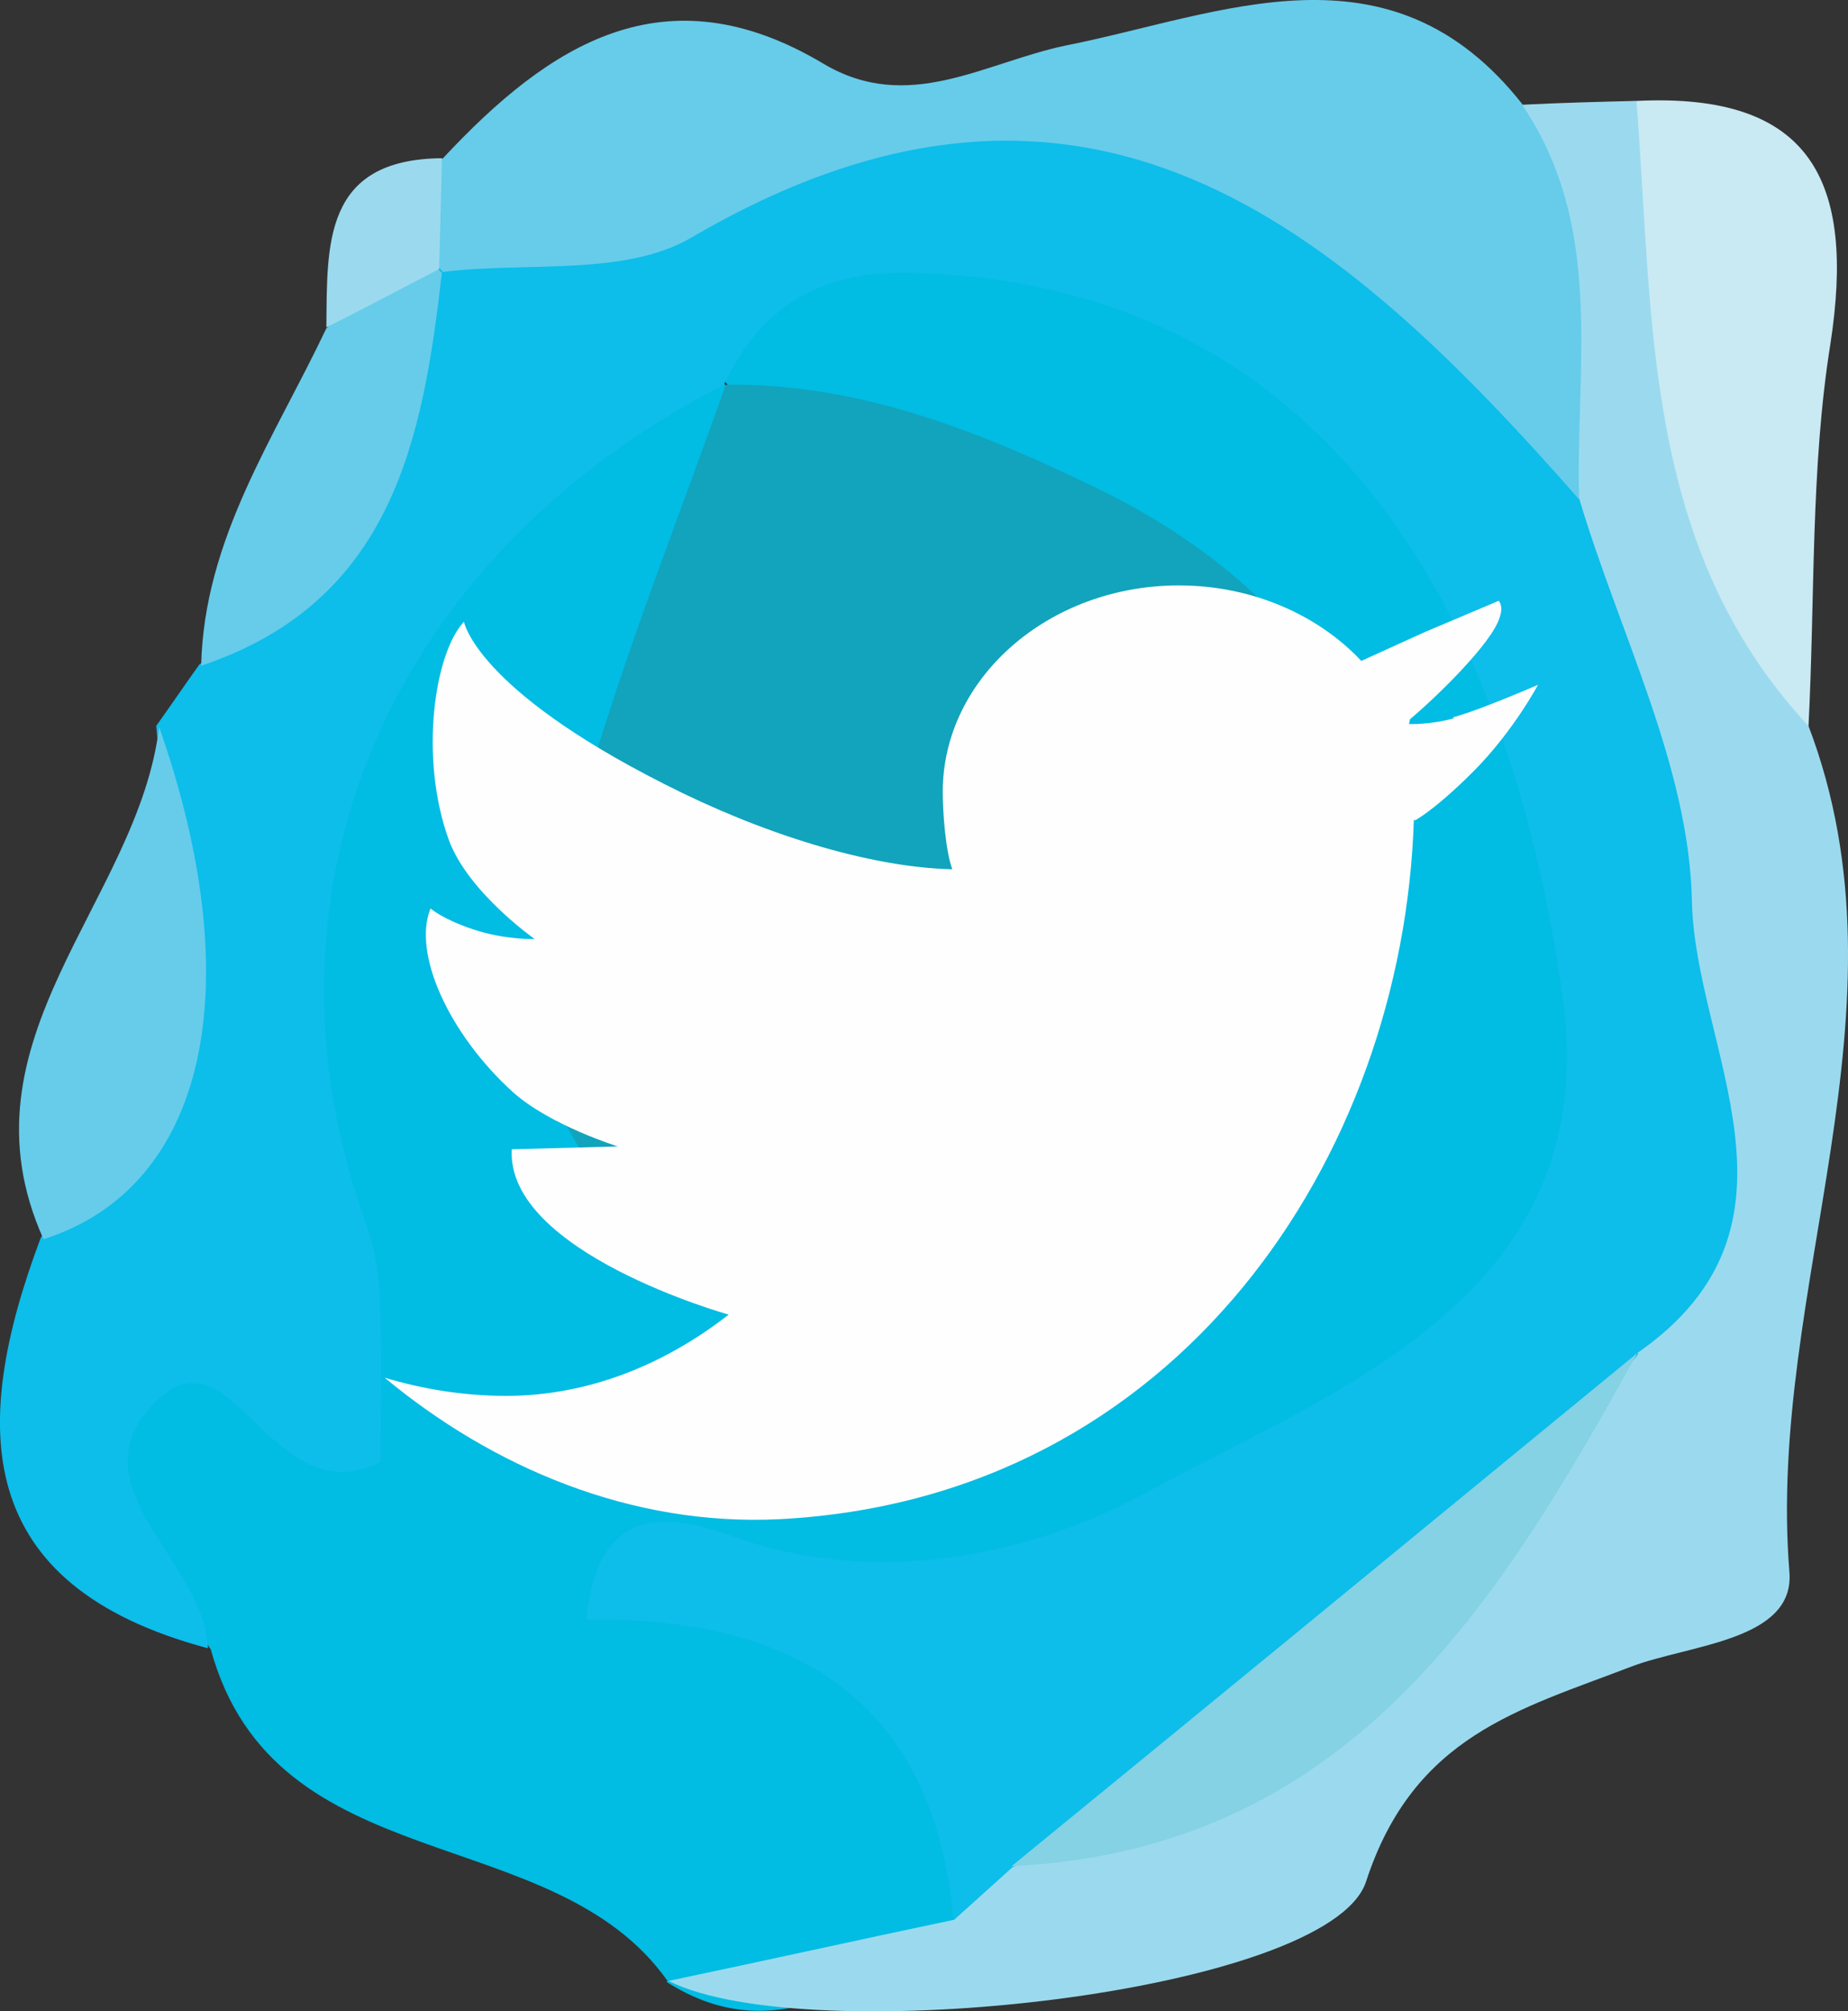 <?xml version="1.0" encoding="UTF-8" standalone="no"?>
<!-- Created with Inkscape (http://www.inkscape.org/) -->

<svg
   xmlns:dc="http://purl.org/dc/elements/1.1/"
   xmlns:cc="http://creativecommons.org/ns#"
   xmlns:rdf="http://www.w3.org/1999/02/22-rdf-syntax-ns#"
   xmlns:svg="http://www.w3.org/2000/svg"
   xmlns="http://www.w3.org/2000/svg"
   xmlns:sodipodi="http://sodipodi.sourceforge.net/DTD/sodipodi-0.dtd"
   xmlns:inkscape="http://www.inkscape.org/namespaces/inkscape"
   width="49.122mm"
   height="53.453mm"
   viewBox="0 0 49.122 53.453"
   version="1.1"
   id="svg2287"
   inkscape:version="0.92.3 (3ce5693, 2018-03-11)"
   sodipodi:docname="twitter.svg">
  <rect x="0" y="0" width="49.122" height="53.453" fill="#333333" stroke="none"/>
  <defs
     id="defs2281" />
  <sodipodi:namedview
     id="base"
     pagecolor="#ffffff"
     bordercolor="#666666"
     borderopacity="1.0"
     inkscape:pageopacity="0.0"
     inkscape:pageshadow="2"
     inkscape:zoom="0.98994949"
     inkscape:cx="92.828428"
     inkscape:cy="101.01397"
     inkscape:document-units="mm"
     inkscape:current-layer="layer1"
     showgrid="false"
     fit-margin-top="0"
     fit-margin-left="0"
     fit-margin-right="0"
     fit-margin-bottom="0"
     inkscape:window-width="1366"
     inkscape:window-height="658"
     inkscape:window-x="0"
     inkscape:window-y="27"
     inkscape:window-maximized="1" />
  <g
     inkscape:label="Layer 1"
     inkscape:groupmode="layer"
     id="layer1"
     transform="translate(59.809,-93.958)">
    <path
       style="clip-rule:evenodd;fill:#01bce3;fill-rule:evenodd;stroke-width:0.025;image-rendering:optimizeQuality;shape-rendering:geometricPrecision;text-rendering:geometricPrecision"
       inkscape:connector-curvature="0"
       id="path1406"
       d="m -42.066,146.603 c -3.048,-4.318 -10.44,-2.616 -12.141,-8.814 -0.711,-1.041 -1.854,-1.676 -2.515,-2.794 -1.016,-1.702 -1.372,-3.581 0.483,-4.648 2.616,-1.499 4.166,-0.203 4.623,2.515 0.584,-2.464 -0.381,-4.826 -1.143,-7.188 -2.388,-7.646 2.489,-18.669 9.855,-22.149 0.66,-0.305 1.473,0 2.159,0.356 2.845,3.886 -0.406,7.087 -1.194,10.567 -0.889,3.835 -2.946,7.976 2.337,10.363 5.131,2.311 11.202,0.254 13.589,-4.572 2.489,-5.055 -0.686,-8.001 -4.216,-10.719 -3.175,-2.438 -7.798,-2.235 -10.49,-5.639 0.711,-4.699 4.14,-4.343 7.442,-3.861 10.287,1.549 17.857,11.659 16.891,22.48 -0.635,7.366 -10.643,13.996 -21.616,14.148 3.073,2.235 5.614,4.598 3.734,8.712 -2.515,1.067 -4.826,3.175 -7.823,1.27 z"
       class="fil6" />
    <path
       style="clip-rule:evenodd;fill:#0dbdea;fill-rule:evenodd;stroke-width:0.025;image-rendering:optimizeQuality;shape-rendering:geometricPrecision;text-rendering:geometricPrecision"
       inkscape:connector-curvature="0"
       id="path1408"
       d="m -34.471,144.951 c -0.533,-5.893 -4.318,-8.027 -9.754,-7.95 0.305,-3.353 2.54,-2.692 3.912,-2.21 3.886,1.397 8.001,0.432 10.871,-1.118 5.182,-2.819 12.319,-5.283 11.151,-13.335 -1.803,-12.548 -8.052,-19 -17.476,-19.127 -2.286,-0.025 -3.835,0.94 -4.801,2.972 v 0 c -8.839,4.547 -12.649,13.335 -9.576,22.099 0.254,0.686 0.406,1.448 0.432,2.184 0.076,1.473 0.025,2.972 0.025,4.343 -2.845,1.448 -3.912,-3.48 -5.868,-1.702 -2.489,2.261 1.219,4.318 1.27,6.655 -6.274,-1.676 -6.325,-5.893 -4.445,-10.897 2.413,-4.216 3.581,-8.738 3.073,-13.615 0.381,-0.533 0.762,-1.092 1.143,-1.626 3.632,-2.896 3.759,-7.874 6.68,-11.202 5.334,-3.15 11.532,-3.708 17.298,-3.835 6.35,-0.152 10.363,5.233 14.021,10.084 3.302,7.823 5.918,15.723 1.803,24.105 -5.385,4.877 -11.354,9.043 -16.968,13.615 -0.838,0.635 -1.727,1.219 -2.819,0.533 z"
       class="fil7" />
    <path
       style="clip-rule:evenodd;fill:#9bdaee;fill-rule:evenodd;stroke-width:0.025;image-rendering:optimizeQuality;shape-rendering:geometricPrecision;text-rendering:geometricPrecision"
       inkscape:connector-curvature="0"
       id="path1410"
       d="m -16.284,129.914 c 4.902,-3.404 1.524,-8.077 1.448,-12.014 -0.076,-3.581 -1.93,-7.112 -2.997,-10.694 -0.914,-3.429 -3.15,-6.655 -1.499,-10.465 1.016,-0.051 2.007,-0.076 3.023,-0.102 3.556,4.979 1.93,11.379 4.572,16.612 2.87,7.544 -1.118,14.936 -0.508,22.48 0.152,1.829 -2.642,1.93 -4.191,2.515 -2.972,1.143 -5.791,1.829 -7.061,5.715 -0.965,2.972 -14.859,4.496 -18.542,2.642 2.54,-0.533 5.055,-1.092 7.595,-1.626 0.508,-0.457 1.041,-0.94 1.549,-1.397 6.452,-2.616 10.643,-6.045 16.637,-13.64 z"
       class="fil8" />
    <path
       style="clip-rule:evenodd;fill:#66ccea;fill-rule:evenodd;stroke-width:0.025;image-rendering:optimizeQuality;shape-rendering:geometricPrecision;text-rendering:geometricPrecision"
       inkscape:connector-curvature="0"
       id="path1412"
       d="m -19.332,96.767 c 2.184,3.251 1.397,6.909 1.499,10.465 -6.401,-7.29 -13.132,-13.081 -23.597,-6.96 -1.778,1.041 -4.394,0.635 -6.604,0.914 -0.203,-0.229 -0.406,-0.432 -0.635,-0.66 -0.305,-0.914 -0.203,-1.753 0.635,-2.362 2.819,-3.023 5.893,-5.029 10.109,-2.515 2.261,1.346 4.267,-0.025 6.452,-0.483 4.115,-0.813 8.611,-2.921 12.141,1.575 z"
       class="fil9" />
    <path
       style="clip-rule:evenodd;fill:#c9e9f3;fill-rule:evenodd;stroke-width:0.025;image-rendering:optimizeQuality;shape-rendering:geometricPrecision;text-rendering:geometricPrecision"
       inkscape:connector-curvature="0"
       id="path1414"
       d="m -11.738,113.252 c -4.42,-4.75 -4.115,-10.77 -4.572,-16.612 4.674,-0.229 5.817,2.159 5.156,6.452 -0.533,3.327 -0.406,6.782 -0.584,10.186 z"
       class="fil10" />
    <path
       style="clip-rule:evenodd;fill:#66ccea;fill-rule:evenodd;stroke-width:0.025;image-rendering:optimizeQuality;shape-rendering:geometricPrecision;text-rendering:geometricPrecision"
       inkscape:connector-curvature="0"
       id="path1416"
       d="m -55.579,113.277 c 2.438,6.96 1.245,12.243 -3.073,13.615 -2.388,-5.309 2.515,-8.966 3.073,-13.615 z"
       class="fil9" />
    <path
       style="clip-rule:evenodd;fill:#66ccea;fill-rule:evenodd;stroke-width:0.025;image-rendering:optimizeQuality;shape-rendering:geometricPrecision;text-rendering:geometricPrecision"
       inkscape:connector-curvature="0"
       id="path1418"
       d="m -48.061,101.186 c -0.508,4.471 -1.321,8.763 -6.401,10.465 0.076,-3.378 1.956,-6.071 3.327,-8.966 0.864,-0.787 1.295,-2.388 2.997,-1.549 l 0.076,0.076 z"
       class="fil9" />
    <path
       style="clip-rule:evenodd;fill:#9bdaee;fill-rule:evenodd;stroke-width:0.025;image-rendering:optimizeQuality;shape-rendering:geometricPrecision;text-rendering:geometricPrecision"
       inkscape:connector-curvature="0"
       id="path1420"
       d="m -48.137,101.11 c -0.991,0.508 -1.981,1.041 -2.997,1.549 0.025,-2.184 -0.102,-4.471 3.073,-4.496 -0.025,0.991 -0.051,1.956 -0.076,2.946 z"
       class="fil8" />
    <path
       style="clip-rule:evenodd;fill:#11a4bc;fill-rule:evenodd;stroke-width:0.025;image-rendering:optimizeQuality;shape-rendering:geometricPrecision;text-rendering:geometricPrecision"
       inkscape:connector-curvature="0"
       id="path1422"
       d="m -40.517,104.184 c 3.607,-0.051 6.884,1.295 10.008,2.819 6.782,3.353 9.322,9.424 6.299,14.402 -4.013,6.63 -13.31,9.119 -18.847,4.547 -3.632,-2.997 -2.235,-7.341 -1.143,-11.176 1.041,-3.581 2.438,-7.061 3.683,-10.592 z"
       class="fil11" />
    <path
       style="clip-rule:evenodd;fill:#84d2e4;fill-rule:evenodd;stroke-width:0.025;image-rendering:optimizeQuality;shape-rendering:geometricPrecision;text-rendering:geometricPrecision"
       inkscape:connector-curvature="0"
       id="path1424"
       d="m -16.284,129.914 c -3.734,6.757 -7.722,13.208 -16.637,13.64 5.563,-4.547 11.1,-9.093 16.637,-13.64 z"
       class="fil12" />
    <path
       style="clip-rule:evenodd;fill:#fefefe;fill-rule:nonzero;stroke-width:0.025;image-rendering:optimizeQuality;shape-rendering:geometricPrecision;text-rendering:geometricPrecision"
       inkscape:connector-curvature="0"
       id="path1426"
       d="m -19.967,109.924 v 0 c 0,0 0,0 0,0 z"
       class="fil5" />
    <path
       style="clip-rule:evenodd;fill:#fefefe;fill-rule:nonzero;stroke-width:0.025;image-rendering:optimizeQuality;shape-rendering:geometricPrecision;text-rendering:geometricPrecision"
       inkscape:connector-curvature="0"
       id="path1428"
       d="m -21.161,113.048 c -0.66,0.178 -1.194,0.152 -1.194,0.152 l 0.025,-0.127 c 0.61,-0.508 2.184,-2.007 2.388,-2.718 0.102,-0.305 -0.025,-0.406 -0.025,-0.432 l -1.981,0.838 -1.676,0.762 v 0 c -1.143,-1.219 -2.896,-2.007 -4.852,-2.007 -3.454,0 -6.274,2.464 -6.274,5.487 0,0.559 0.076,1.575 0.254,2.057 0,0.152 0,-0.152 0,0 -2.235,-0.051 -5.106,-0.965 -7.646,-2.261 -5.029,-2.54 -5.334,-4.318 -5.334,-4.318 -0.787,0.838 -1.194,3.607 -0.406,5.791 0.508,1.397 2.286,2.642 2.286,2.642 v 0 c 0,0 -0.787,0.025 -1.626,-0.254 -0.838,-0.279 -1.143,-0.559 -1.143,-0.559 -0.483,1.194 0.483,3.327 2.184,4.877 0.991,0.889 2.794,1.448 2.794,1.448 l -2.819,0.076 c -0.152,2.743 5.766,4.394 5.766,4.394 v 0 c -1.727,1.346 -3.759,2.159 -5.918,2.159 -1.118,0 -2.21,-0.178 -3.226,-0.483 2.845,2.362 6.528,3.962 10.516,3.759 10.592,-0.559 16.561,-9.652 16.841,-18.593 l 0.025,0.025 c 0,0 0.508,-0.254 1.549,-1.295 1.067,-1.067 1.727,-2.311 1.727,-2.311 0,0 -1.575,0.686 -2.261,0.864 z"
       class="fil5" />
    <path
       style="clip-rule:evenodd;fill:#fefefe;fill-rule:nonzero;stroke-width:0.025;image-rendering:optimizeQuality;shape-rendering:geometricPrecision;text-rendering:geometricPrecision"
       inkscape:connector-curvature="0"
       id="path1430"
       d="m -19.967,109.924 c 0,0.178 0,0.025 0,0 z"
       class="fil5" />
  </g>
</svg>
